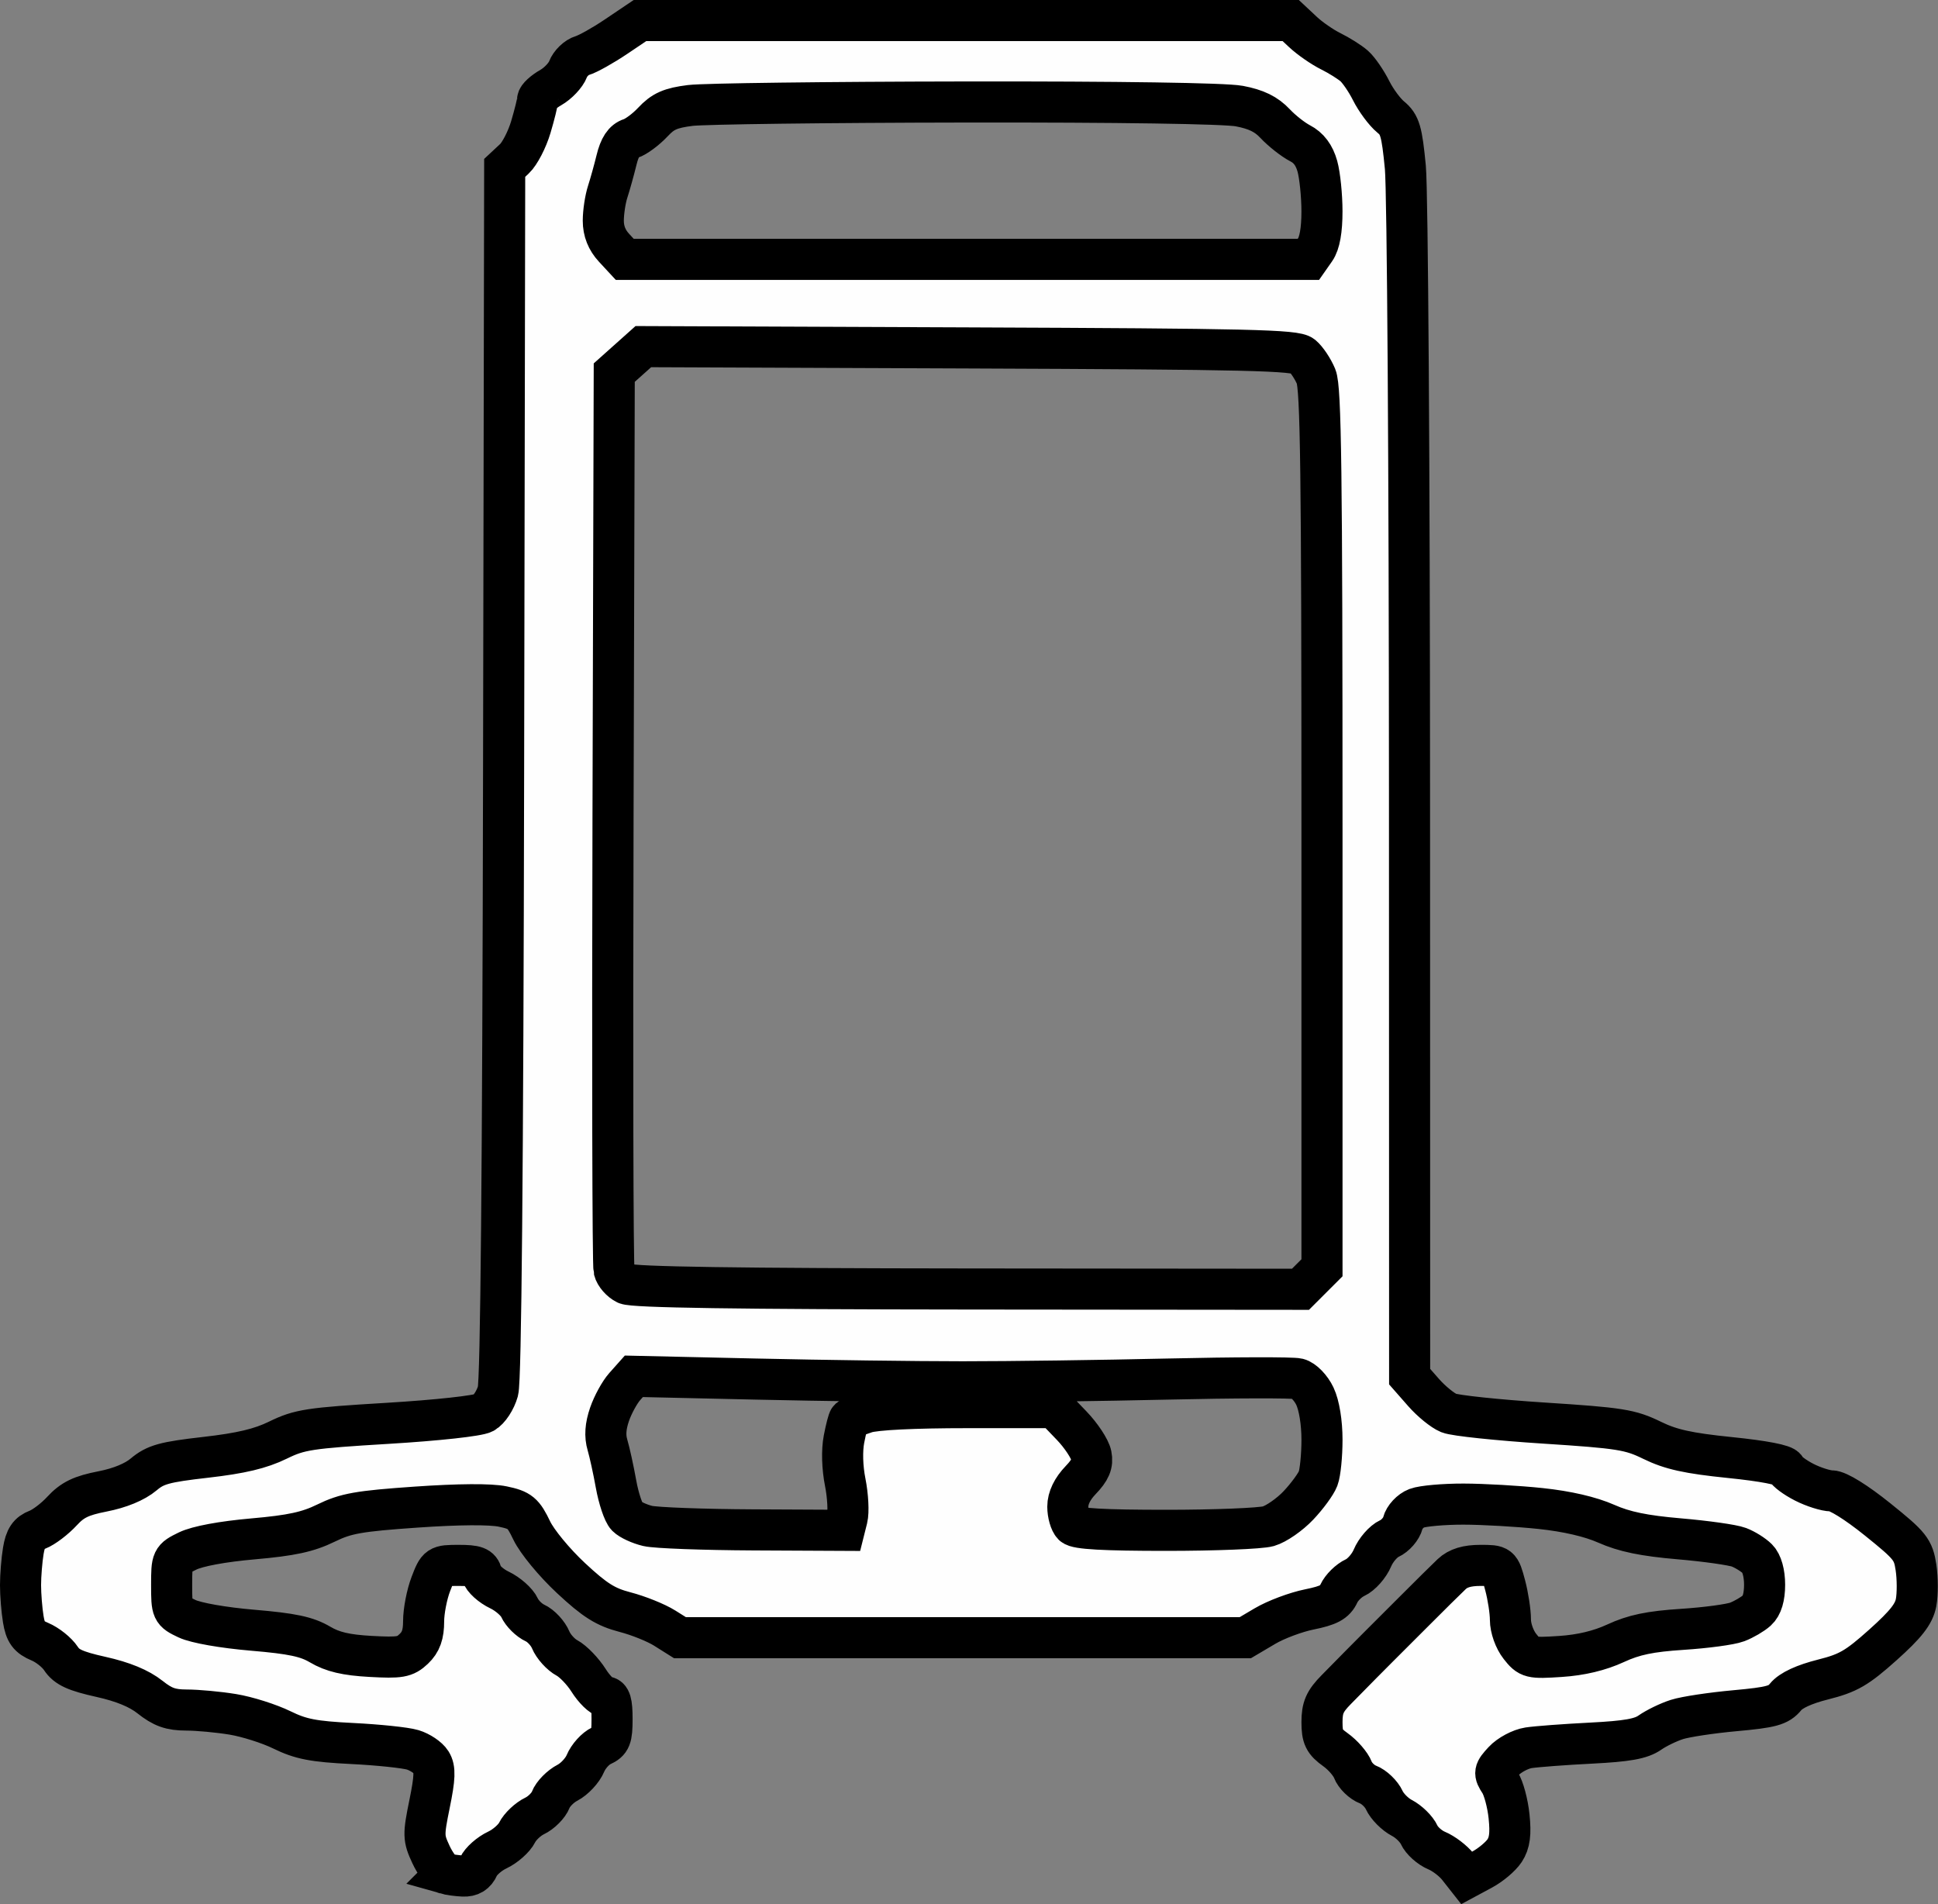 <?xml version="1.0" encoding="UTF-8" standalone="no"?>
<!-- Created with Inkscape (http://www.inkscape.org/) -->

<svg
   width="141.515"
   height="139.035"
   viewBox="0 0 141.515 139.035"
   version="1.1"
   id="svg1863"
   inkscape:version="1.2 (dc2aedaf03, 2022-05-15)"
   sodipodi:docname="gyro.svg"
   inkscape:export-filename="inkscape_map.png"
   inkscape:export-xdpi="96"
   inkscape:export-ydpi="96"
   xml:space="preserve"
   xmlns:inkscape="http://www.inkscape.org/namespaces/inkscape"
   xmlns:sodipodi="http://sodipodi.sourceforge.net/DTD/sodipodi-0.dtd"
   xmlns="http://www.w3.org/2000/svg"
   xmlns:svg="http://www.w3.org/2000/svg"><rect x="0" y="0" width="141.515" height="139.035" fill="#808080" stroke="none"/><sodipodi:namedview
     id="namedview1865"
     pagecolor="#6c6c6c"
     bordercolor="#000000"
     borderopacity="0.25"
     inkscape:showpageshadow="2"
     inkscape:pageopacity="0"
     inkscape:pagecheckerboard="false"
     inkscape:deskcolor="#272727"
     inkscape:document-units="px"
     showgrid="true"
     inkscape:zoom="3.162963"
     inkscape:cx="100.0644"
     inkscape:cy="82.833722"
     inkscape:window-width="1920"
     inkscape:window-height="1057"
     inkscape:window-x="1912"
     inkscape:window-y="-8"
     inkscape:window-maximized="1"
     inkscape:current-layer="svg1863"
     showguides="true"><inkscape:grid
       type="xygrid"
       id="grid4396"
       originx="845.695"
       originy="351.943" /></sodipodi:namedview><defs
     id="defs1860" /><path
     style="fill:#fefefe;fill-opacity:1;stroke:#000000;stroke-width:9.375;stroke-dasharray:none;stroke-opacity:1"
     d="m 178,491.336 c -0.825,-0.237 -2.328,-2.218 -3.34,-4.401 -1.73,-3.731 -1.748,-4.423 -0.297,-11.54 1.216,-5.961 1.29,-7.978 0.348,-9.485 -0.658,-1.053 -2.549,-2.323 -4.203,-2.823 -1.654,-0.5 -7.864,-1.15 -13.798,-1.444 -8.865,-0.44 -11.729,-0.994 -16.051,-3.109 -2.893,-1.416 -7.938,-3.012 -11.21,-3.548 -3.272,-0.536 -8.024,-0.977 -10.561,-0.98 -3.596,-0.005 -5.43,-0.655 -8.322,-2.954 -2.484,-1.974 -6.179,-3.497 -11.188,-4.612 -5.853,-1.302 -7.838,-2.212 -9.133,-4.189 -0.91,-1.389 -3.075,-3.119 -4.812,-3.844 -2.531,-1.057 -3.282,-2.073 -3.785,-5.114 -0.345,-2.087 -0.627,-5.594 -0.627,-7.794 0,-2.2 0.285,-5.723 0.633,-7.829 0.479,-2.901 1.262,-4.069 3.229,-4.816 1.428,-0.543 3.951,-2.456 5.606,-4.252 2.363,-2.562 4.35,-3.526 9.238,-4.48 3.973,-0.775 7.371,-2.177 9.385,-3.871 2.705,-2.276 4.735,-2.836 14.179,-3.913 8.035,-0.916 12.494,-1.977 16.456,-3.915 4.959,-2.426 7.153,-2.762 25.093,-3.841 11.268,-0.678 20.605,-1.701 21.874,-2.398 1.226,-0.673 2.678,-2.884 3.251,-4.95 0.686,-2.472 1.12,-50.263 1.285,-141.427 L 191.5,102.114 l 2.212,-2.061 c 1.217,-1.133 2.904,-4.391 3.75,-7.238 0.846,-2.848 1.54,-5.658 1.544,-6.246 0.003,-0.588 1.358,-1.837 3.009,-2.777 1.651,-0.94 3.423,-2.814 3.936,-4.164 0.514,-1.351 1.972,-2.758 3.241,-3.128 1.269,-0.37 4.754,-2.321 7.743,-4.336 L 222.372,68.5 h 74.248 74.248 l 2.816,2.636 c 1.549,1.45 4.391,3.416 6.316,4.371 1.925,0.954 4.335,2.468 5.356,3.364 1.021,0.896 2.76,3.429 3.865,5.629 1.105,2.2 3.106,4.9 4.448,6 2.121,1.738 2.56,3.242 3.358,11.5 0.505,5.225 0.93,69.447 0.945,142.715 L 398,377.93 l 3.188,3.631 c 1.753,1.997 4.341,4.104 5.75,4.681 1.409,0.578 11.184,1.607 21.723,2.287 17.38,1.121 19.671,1.486 24.652,3.923 4.28,2.094 8.202,2.963 17.78,3.939 7.709,0.786 12.438,1.701 12.69,2.457 0.221,0.663 2.142,2.093 4.27,3.178 2.127,1.085 4.941,1.973 6.252,1.973 1.438,0 5.596,2.581 10.48,6.507 7.455,5.992 8.149,6.861 8.768,10.993 0.37,2.468 0.379,6.052 0.02,7.966 -0.496,2.642 -2.319,4.971 -7.578,9.68 -5.913,5.294 -7.908,6.448 -13.64,7.891 -4.346,1.094 -7.365,2.493 -8.558,3.967 -1.576,1.946 -3.255,2.404 -11.57,3.157 -5.349,0.484 -11.301,1.384 -13.226,1.999 -1.925,0.615 -4.697,1.958 -6.16,2.984 -2.042,1.432 -5.178,1.993 -13.5,2.414 -5.962,0.302 -12.351,0.78 -14.199,1.062 -1.847,0.282 -4.416,1.653 -5.707,3.047 -2.176,2.348 -2.237,2.705 -0.827,4.857 0.837,1.277 1.774,4.763 2.081,7.746 0.413,4 0.146,6.054 -1.017,7.827 -0.867,1.322 -3.167,3.259 -5.112,4.305 l -3.535,1.901 -1.979,-2.515 c -1.088,-1.383 -3.285,-3.057 -4.883,-3.718 -1.597,-0.662 -3.393,-2.276 -3.991,-3.587 -0.598,-1.311 -2.368,-3.047 -3.935,-3.857 -1.567,-0.81 -3.381,-2.641 -4.031,-4.068 -0.65,-1.427 -2.321,-3.028 -3.713,-3.557 -1.392,-0.529 -2.941,-2.042 -3.443,-3.362 -0.502,-1.32 -2.294,-3.384 -3.982,-4.586 C 378.496,461.217 378,460.2 378,456.753 c 0,-3.296 0.645,-4.764 3.25,-7.405 1.788,-1.812 4.375,-4.439 5.75,-5.839 1.375,-1.399 3.066,-3.099 3.757,-3.777 0.691,-0.678 4.291,-4.275 8,-7.995 3.709,-3.719 7.691,-7.657 8.848,-8.75 1.449,-1.368 3.487,-1.987 6.543,-1.987 4.416,0 4.443,0.021 5.645,4.514 0.664,2.483 1.207,6.022 1.207,7.865 0,1.923 0.924,4.525 2.168,6.106 2.077,2.641 2.463,2.736 9.25,2.293 4.69,-0.307 8.94,-1.323 12.582,-3.009 4.167,-1.93 7.859,-2.699 15.235,-3.177 5.354,-0.347 10.979,-1.103 12.498,-1.681 1.52,-0.578 3.551,-1.764 4.515,-2.636 1.149,-1.039 1.752,-3.057 1.752,-5.859 0,-2.643 -0.631,-4.905 -1.655,-5.929 -0.91,-0.91 -2.809,-2.094 -4.218,-2.63 -1.41,-0.536 -7.527,-1.4 -13.595,-1.919 -8.049,-0.689 -12.549,-1.618 -16.643,-3.436 -3.606,-1.6 -8.967,-2.844 -15,-3.479 -5.164,-0.544 -13.072,-0.997 -17.574,-1.006 -4.502,-0.01 -9.327,0.417 -10.722,0.947 -1.395,0.531 -2.809,2.049 -3.142,3.375 -0.333,1.325 -1.719,2.917 -3.08,3.538 -1.361,0.62 -3.097,2.616 -3.857,4.435 -0.76,1.819 -2.543,3.836 -3.963,4.483 -1.42,0.647 -3.088,2.289 -3.708,3.649 -0.886,1.944 -2.328,2.716 -6.735,3.606 -3.085,0.623 -7.633,2.329 -10.108,3.792 L 360.5,437.5 H 296 231.5 l -3.5,-2.199 c -1.925,-1.21 -5.995,-2.848 -9.043,-3.641 -4.451,-1.158 -6.881,-2.688 -12.33,-7.765 -3.797,-3.537 -7.743,-8.321 -8.957,-10.859 -1.928,-4.031 -2.663,-4.64 -6.606,-5.467 -2.816,-0.591 -10.028,-0.544 -19.743,0.129 -13.154,0.912 -16.054,1.426 -20.619,3.66 -4.115,2.013 -7.86,2.823 -16.618,3.591 -6.984,0.613 -12.696,1.672 -14.944,2.771 -3.583,1.752 -3.639,1.871 -3.639,7.779 0,5.874 0.073,6.035 3.5,7.66 2.044,0.969 8.284,2.065 15,2.633 9.001,0.761 12.342,1.47 15.375,3.263 2.847,1.683 5.898,2.402 11.5,2.712 6.745,0.373 7.885,0.175 9.875,-1.712 1.634,-1.549 2.25,-3.277 2.25,-6.311 0,-2.298 0.736,-6.105 1.636,-8.461 1.609,-4.213 1.714,-4.283 6.383,-4.283 3.88,0 4.841,0.359 5.262,1.967 0.283,1.082 2.092,2.72 4.019,3.639 1.928,0.919 3.992,2.741 4.587,4.047 0.595,1.307 2.184,2.878 3.53,3.491 1.346,0.613 2.957,2.346 3.581,3.852 0.623,1.505 2.293,3.357 3.71,4.115 1.417,0.758 3.643,3.068 4.947,5.134 1.304,2.065 3.04,3.755 3.858,3.755 1.119,0 1.487,1.243 1.487,5.021 0,4.349 -0.326,5.17 -2.432,6.13 -1.338,0.61 -2.976,2.421 -3.641,4.026 -0.665,1.605 -2.514,3.593 -4.111,4.418 -1.596,0.825 -3.308,2.568 -3.804,3.872 -0.496,1.304 -2.151,2.97 -3.678,3.702 -1.527,0.732 -3.325,2.432 -3.996,3.778 -0.671,1.346 -2.709,3.146 -4.529,4.001 -1.82,0.855 -3.754,2.566 -4.297,3.803 -0.673,1.534 -1.786,2.212 -3.5,2.133 -1.382,-0.064 -3.188,-0.31 -4.013,-0.548 z m 91.64,-81.037 c 0.373,-1.485 0.179,-5.198 -0.43,-8.25 -0.675,-3.379 -0.786,-7.228 -0.286,-9.839 0.452,-2.359 0.992,-4.43 1.199,-4.602 0.207,-0.172 1.907,-0.829 3.776,-1.46 C 276.005,385.437 284.835,385 297.112,385 h 19.814 l 3.94,4.1 c 2.167,2.255 4.175,5.293 4.462,6.75 0.394,2.001 -0.194,3.396 -2.403,5.698 -1.907,1.987 -2.925,4.093 -2.925,6.05 0,1.651 0.54,3.542 1.2,4.202 0.854,0.854 6.99,1.2 21.257,1.2 11.031,0 21.517,-0.419 23.302,-0.931 1.785,-0.512 4.871,-2.649 6.857,-4.75 1.987,-2.101 4.011,-4.861 4.498,-6.134 0.487,-1.273 0.886,-5.255 0.886,-8.849 0,-3.95 -0.64,-7.883 -1.619,-9.946 -0.904,-1.905 -2.61,-3.661 -3.862,-3.975 -1.234,-0.31 -14.567,-0.279 -29.631,0.068 -15.063,0.347 -36.163,0.63 -46.888,0.629 -10.725,-7e-4 -31.993,-0.284 -47.262,-0.629 l -27.762,-0.627 -2.089,2.346 c -1.149,1.29 -2.706,4.135 -3.459,6.322 -0.936,2.717 -1.088,4.926 -0.48,6.976 0.489,1.65 1.372,5.679 1.961,8.954 0.589,3.275 1.701,6.584 2.471,7.354 0.77,0.77 2.912,1.757 4.76,2.193 1.848,0.437 12.69,0.84 24.092,0.896 L 268.962,413 Z M 375.545,355.545 378,353.091 V 253.013 c 0,-81.574 -0.249,-100.673 -1.345,-103.295 -0.74,-1.77 -2.159,-3.893 -3.153,-4.718 -1.564,-1.298 -11.831,-1.54 -76.086,-1.797 l -74.278,-0.297 -3.319,2.965 -3.319,2.965 -0.279,101.332 c -0.154,55.733 -0.051,102.272 0.228,103.42 0.279,1.148 1.53,2.58 2.779,3.182 1.58,0.762 25.341,1.115 78.067,1.163 l 75.795,0.068 2.455,-2.455 z m 0.898,-234.768 c 1.025,-1.463 1.555,-4.453 1.551,-8.75 -0.003,-3.59 -0.474,-8.214 -1.047,-10.276 -0.703,-2.532 -1.983,-4.235 -3.943,-5.249 -1.596,-0.825 -4.163,-2.844 -5.703,-4.486 -2.015,-2.148 -4.313,-3.27 -8.188,-4.001 -3.285,-0.619 -27.664,-0.983 -62.5,-0.931 -31.412,0.046 -59.658,0.403 -62.768,0.792 -4.513,0.565 -6.233,1.327 -8.52,3.775 -1.576,1.687 -3.859,3.383 -5.073,3.768 -1.543,0.49 -2.516,1.962 -3.23,4.89 -0.563,2.304 -1.473,5.572 -2.022,7.261 -0.55,1.689 -0.999,4.661 -0.999,6.604 0,2.364 0.811,4.408 2.452,6.179 L 218.905,123 h 77.991 77.991 z"
     id="path2736"
     transform="matrix(0.32,0,0,0.32,-24.427,-20.42)" /></svg>
